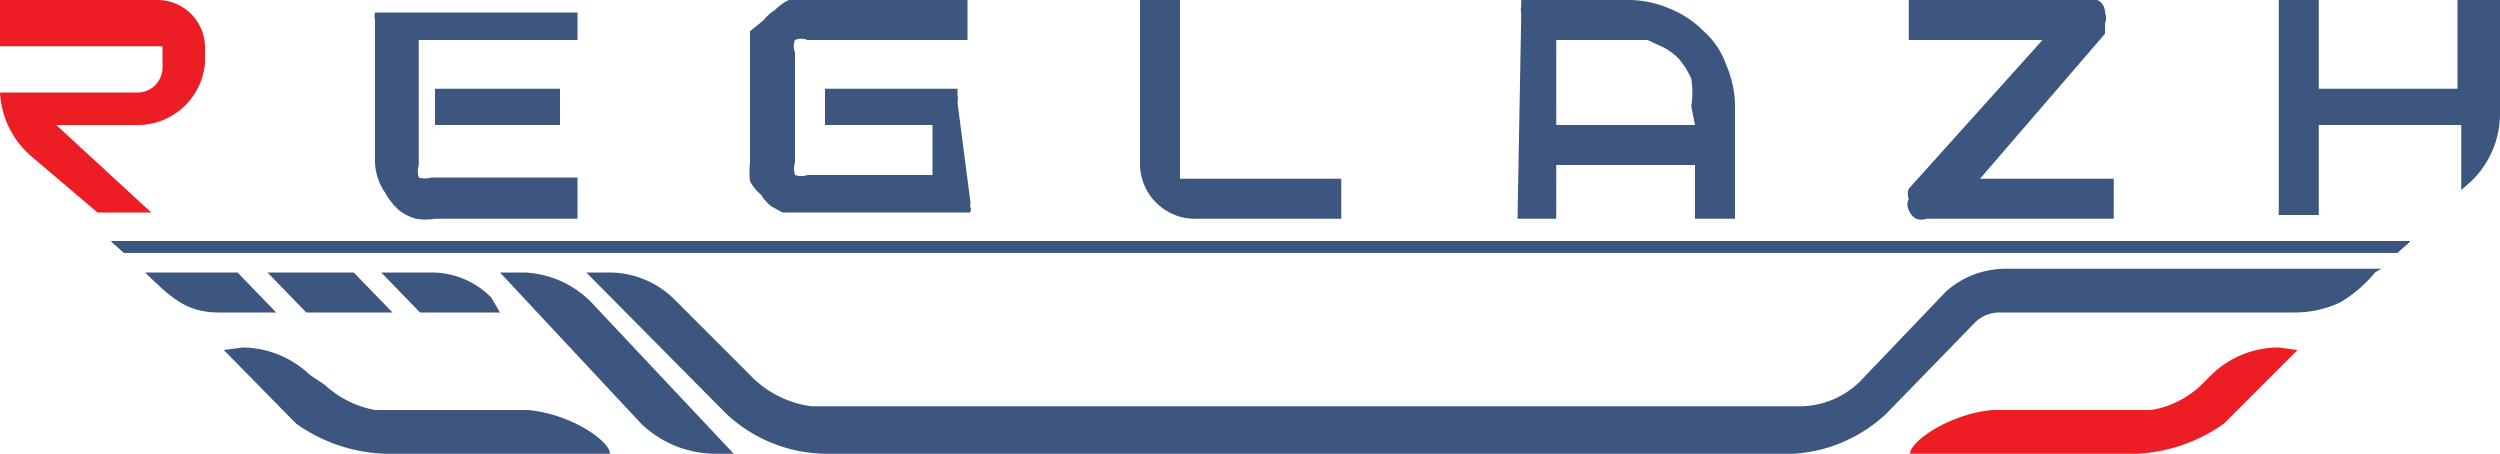 <svg id="Layer_1" data-name="Layer 1" xmlns="http://www.w3.org/2000/svg" viewBox="0 0 20 3.63"><title>r-logo-text</title><path d="M5.13,3.39,4,2.18h.2a.8.8,0,0,1,.56.27L5.87,3.63H5.74A.86.86,0,0,1,5.13,3.39Z" style="fill:#3d5680"/><path d="M2.21,2.5H1.75c-.27,0-.39-.13-.59-.32H1.9Z" style="fill:#3d5680"/><path d="M19,2.18a1.05,1.05,0,0,1-.28.24.86.86,0,0,1-.36.08H16a.28.28,0,0,0-.2.08l-.71.73a1.19,1.19,0,0,1-.74.32H6.61a1.18,1.18,0,0,1-.8-.32L4.69,2.18h.18a.74.74,0,0,1,.52.21L6,3a.83.83,0,0,0,.49.25h7.93a.69.69,0,0,0,.49-.23l.66-.69a.72.72,0,0,1,.48-.18h3Z" style="fill:#3d5680"/><path d="M18.38,2.8l-.59.59a1.31,1.31,0,0,1-.7.24H15.28c0-.1.32-.32.66-.35h1.27a.76.76,0,0,0,.4-.2L17.69,3a.77.77,0,0,1,.54-.22Z" style="fill:#ec1e24"/><polygon points="19.28 1.93 19.18 2.02 0.99 2.02 0.89 1.93 19.28 1.93" style="fill:#3d5680"/><path d="M20,0V.9a.75.75,0,0,1-.23.55l-.08.07V1H18.55v.72h-.32V0h.32V.71h1.11V0Z" style="fill:#3d5680"/><path d="M4.62,1.75H3.48a.44.44,0,0,1-.15,0,.37.37,0,0,1-.14-.07.53.53,0,0,1-.11-.14A.46.46,0,0,1,3,1.3V.16a.13.13,0,0,1,0-.06l0,0a.1.1,0,0,1,0,0H4.62V.32H3.35v1a.17.17,0,0,0,0,.1.17.17,0,0,0,.1,0H4.62ZM4.48,1h-1V.71h1Z" style="fill:#3d5680"/><path d="M7.76,1.59a.14.14,0,0,1,0,.06.05.05,0,0,1,0,.05.09.09,0,0,1,0,0l-.06,0H6.36l-.1,0-.09-.05a.34.34,0,0,1-.08-.09A.39.39,0,0,1,6,1.45.68.68,0,0,1,6,1.3V.45s0-.07,0-.1l0-.1L6.11.16A.34.34,0,0,1,6.2.08.39.39,0,0,1,6.31,0l.15,0H7.74V.32H6.46a.13.13,0,0,0-.1,0,.13.13,0,0,0,0,.1V1.3a.17.17,0,0,0,0,.1.15.15,0,0,0,.1,0h1V1H6.6V.71h1l.06,0,0,0s0,0,0,.05a.14.14,0,0,1,0,.06Z" style="fill:#3d5680"/><path d="M12.14,1.75h.31V1.32h1.11v.43h.32V.87a.84.84,0,0,0-.07-.35.64.64,0,0,0-.18-.27.8.8,0,0,0-.27-.18A.84.84,0,0,0,13,0h-.78l-.05,0,0,.05a.13.13,0,0,0,0,.06ZM13.56,1H12.45V.32h.62l.11,0,.13.06a.47.47,0,0,1,.12.09.62.62,0,0,1,.1.16.69.69,0,0,1,0,.22Z" style="fill:#3d5680"/><path d="M16.84.1a.13.13,0,0,1,0,.09s0,0,0,.08l-1,1.16h1.07v.32H15.41a.11.11,0,0,1-.08,0,.13.13,0,0,1-.06-.07.1.1,0,0,1,0-.09.11.11,0,0,1,0-.08L16.34.32H15.27V0H16.7a.11.11,0,0,1,.08,0A.11.11,0,0,1,16.84.1Z" style="fill:#3d5680"/><path d="M10.73,1.75H9.55a.44.44,0,0,1-.43-.43V0h.32V1.43h1.29Z" style="fill:#3d5680"/><path d="M1.64.38V.5A.54.54,0,0,1,1.1,1H.45l.76.7H.78L.25,1.25A.72.72,0,0,1,0,.74H1.1a.2.2,0,0,0,.2-.2V.37a0,0,0,0,0,0,0H0V0H1.26A.38.38,0,0,1,1.64.38Z" style="fill:#ec1e24"/><path d="M4,2.5H3.36l-.31-.32h.4a.67.67,0,0,1,.48.2Z" style="fill:#3d5680"/><polygon points="3.14 2.5 2.45 2.5 2.14 2.18 2.83 2.18 3.14 2.5" style="fill:#3d5680"/><polygon points="19.28 1.93 19.18 2.02 0.99 2.02 0.89 1.93 19.28 1.93" style="fill:#3d5680"/><polygon points="19.28 1.93 19.18 2.02 0.99 2.02 0.89 1.93 19.28 1.93" style="fill:#3d5680"/><polygon points="19.28 1.93 19.18 2.02 0.99 2.02 0.89 1.93 19.28 1.93" style="fill:#3d5680"/><path d="M1.79,2.8l.58.59a1.31,1.31,0,0,0,.7.24H4.88c0-.1-.31-.32-.66-.35H3a.8.8,0,0,1-.4-.2L2.48,3a.79.79,0,0,0-.54-.22Z" style="fill:#3d5680"/></svg>